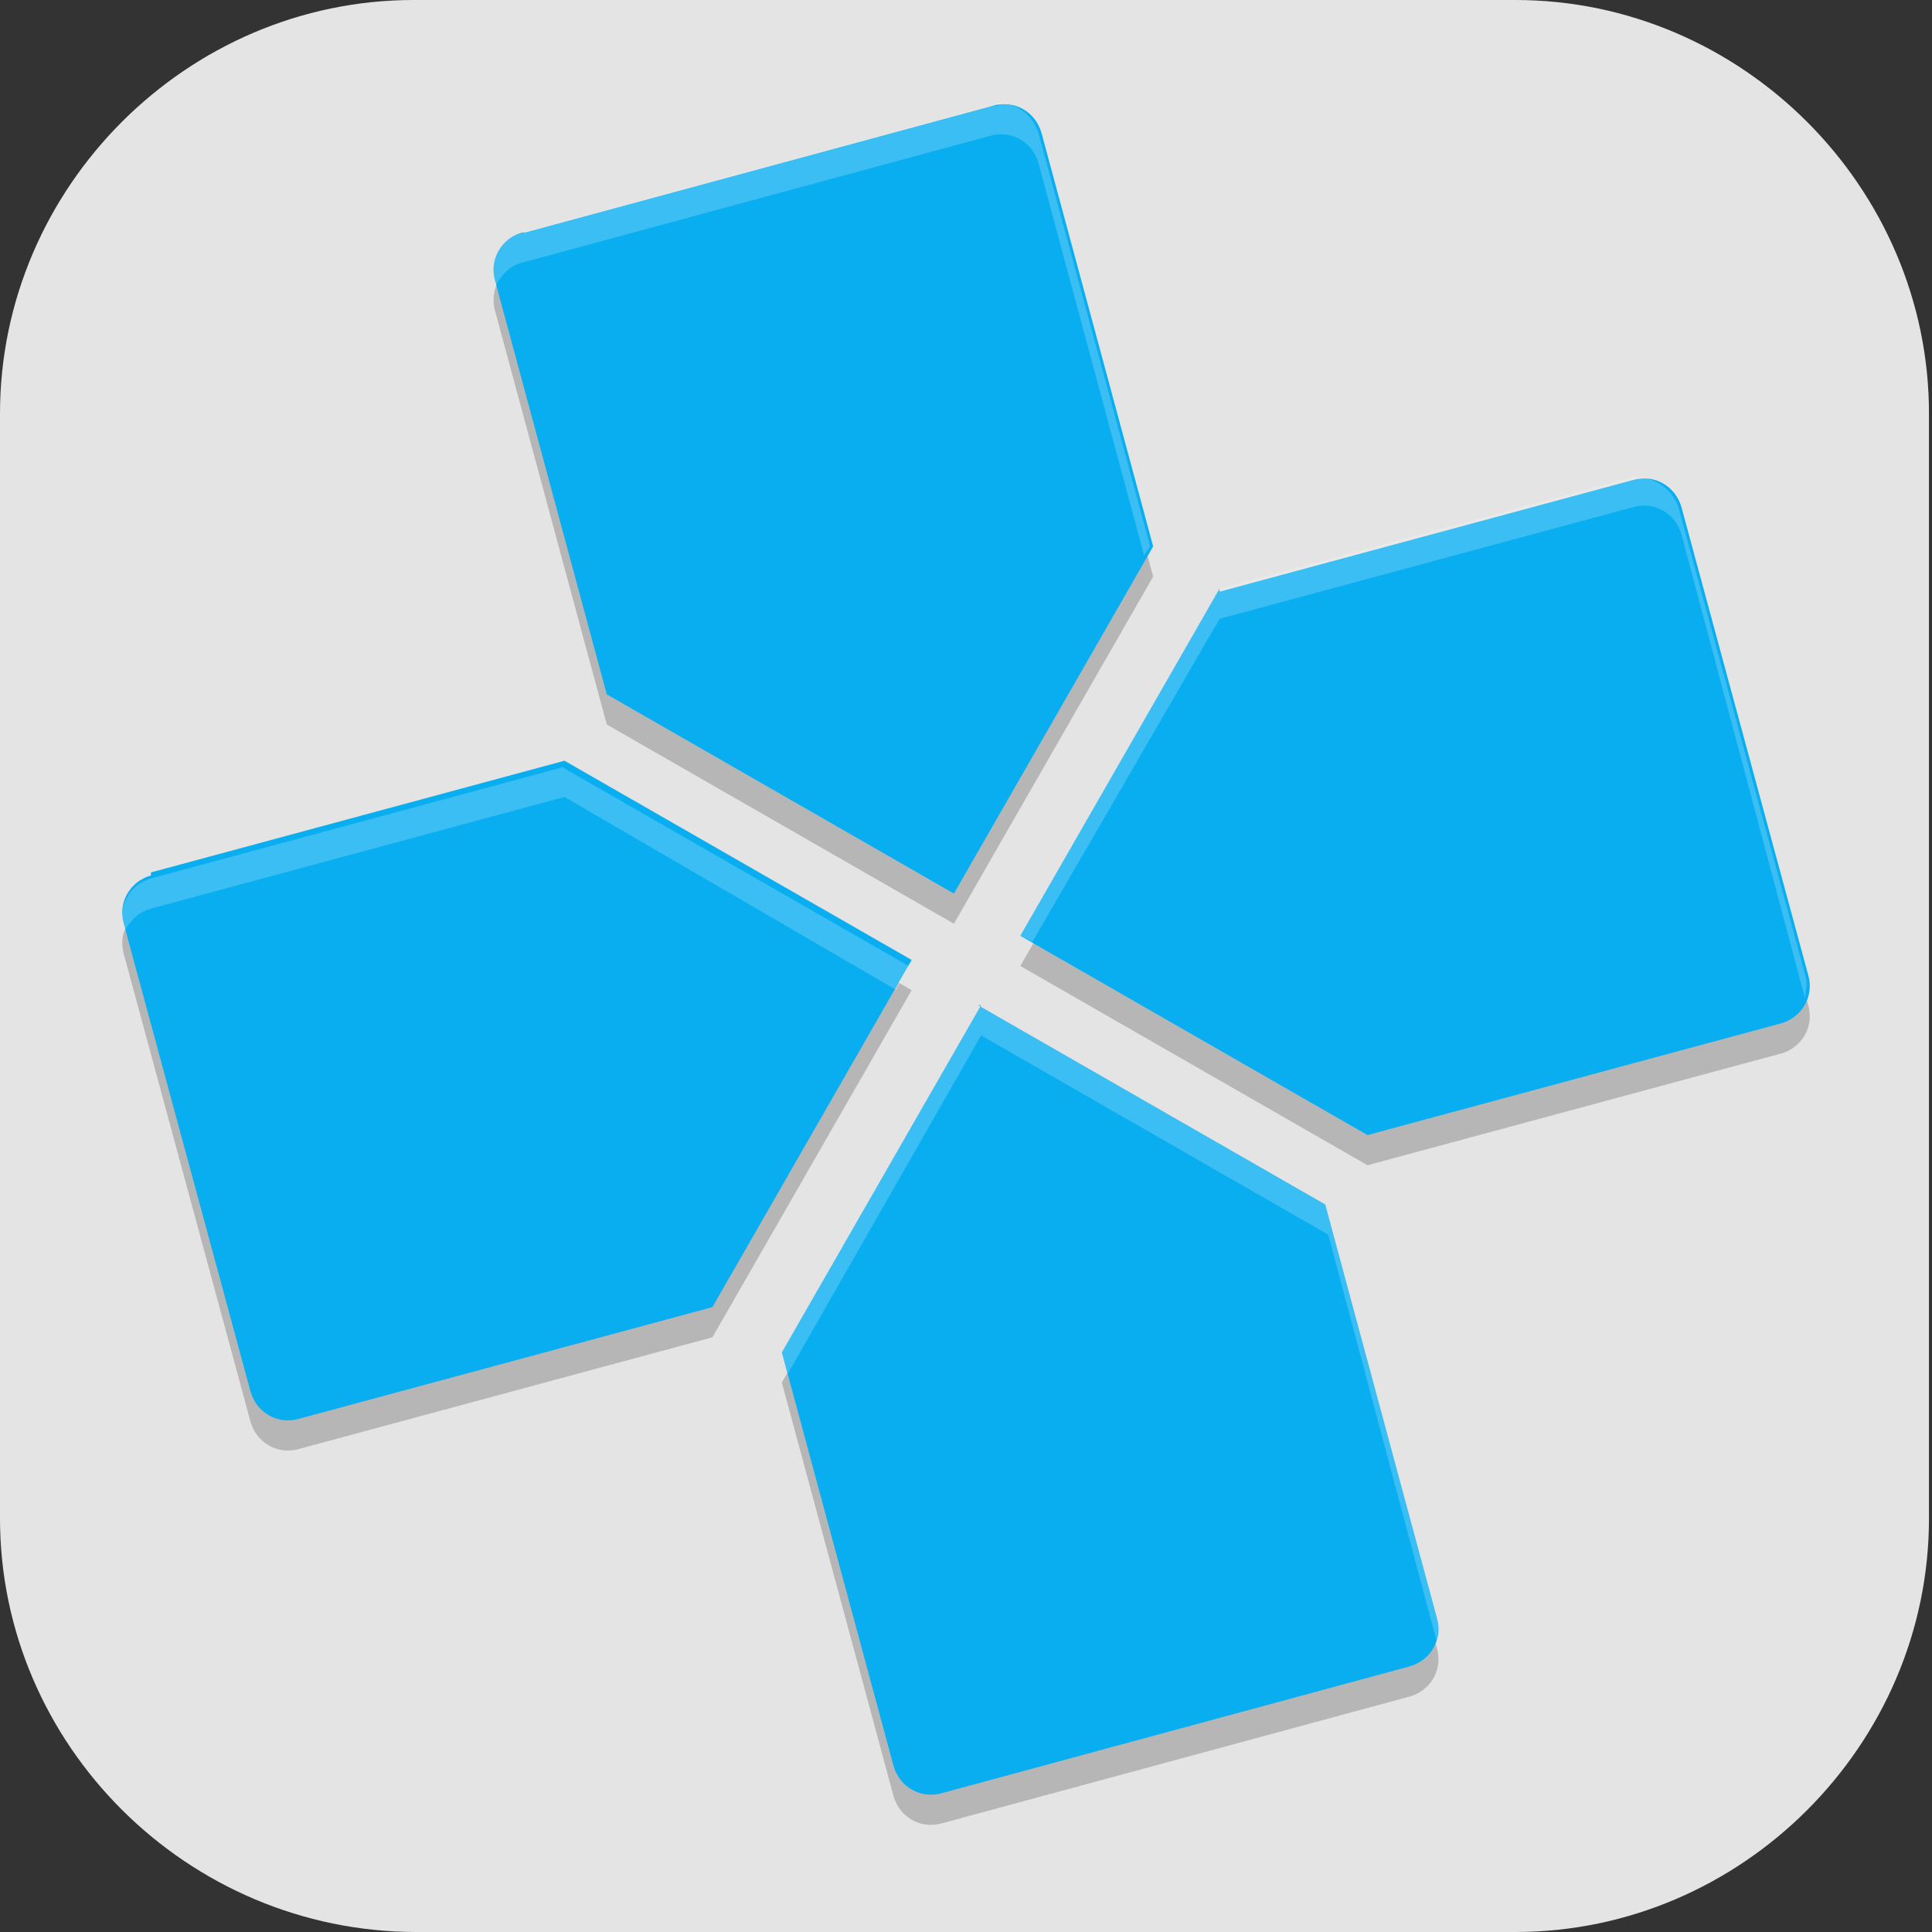 <?xml version="1.0" encoding="UTF-8"?>
<svg id="_图层_1" xmlns="http://www.w3.org/2000/svg" version="1.1" viewBox="0 0 64 64" width="24" height="24">
  <rect x="0" y="0" width="64" height="64" fill="#333333" stroke="none"/>
  <!-- Generator: Adobe Illustrator 29.0.1, SVG Export Plug-In . SVG Version: 2.1.0 Build 192)  -->
  <defs>
    <style>
      .st0, .st1 {
        isolation: isolate;
        opacity: .2;
      }

      .st1 {
        fill: #fff;
      }

      .st2 {
        fill: #09aef0;
      }

      .st3 {
        fill: #e4e4e4;
      }
    </style>
  </defs>
  <path class="st3" d="M50.4,64H13.8c-7.6,0-13.8-6.2-13.8-13.7V13.7C0,6.2,6.2,0,13.7,0h36.5c7.5,0,13.7,6.2,13.7,13.7v36.6c0,7.5-6.2,13.7-13.7,13.7h.1Z"/>
  <g>
    <path class="st0" d="M17.3,8.7c-.7.2-1.1.9-.9,1.6l3.7,13.7,11.5,6.6,6.6-11.5-3.7-13.7c-.2-.7-.9-1.1-1.6-.9l-15.5,4.2ZM5,30c-.7.2-1.1.9-.9,1.6l4.2,15.5c.2.7.9,1.1,1.6.9l13.7-3.7,6.6-11.5-11.5-6.6-13.7,3.7ZM40.4,20.5l-6.6,11.5,11.5,6.6,13.7-3.7c.7-.2,1.1-.9.9-1.6l-4.2-15.5c-.2-.7-.9-1.1-1.6-.9l-13.7,3.7ZM32.5,34.3l-6.6,11.5,3.7,13.7c.2.7.9,1.1,1.6.9l15.5-4.2c.7-.2,1.1-.9.9-1.6l-3.7-13.7-11.5-6.6Z"/>
    <path class="st2" d="M17.3,7.7c-.7.2-1.1.9-.9,1.6l3.7,13.7,11.5,6.6,6.6-11.5-3.7-13.7c-.2-.7-.9-1.1-1.6-.9l-15.5,4.2ZM5,29c-.7.2-1.1.9-.9,1.6l4.2,15.5c.2.7.9,1.1,1.6.9l13.7-3.7,6.6-11.5-11.5-6.6-13.7,3.7ZM40.4,19.5l-6.6,11.5,11.5,6.6,13.7-3.7c.7-.2,1.1-.9.9-1.6l-4.2-15.5c-.2-.7-.9-1.1-1.6-.9l-13.7,3.7ZM32.5,33.3l-6.6,11.5,3.7,13.7c.2.7.9,1.1,1.6.9l15.5-4.2c.7-.2,1.1-.9.9-1.6l-3.7-13.7-11.5-6.6Z"/>
    <path class="st1" d="M33.1,3.5c0,0-.2,0-.3,0l-15.5,4.2c-.7.2-1.1.9-.9,1.6v.2c.2-.4.5-.7.9-.8l15.5-4.2c.7-.2,1.4.2,1.6.9l3.5,13,.2-.3-3.7-13.7c-.2-.6-.7-1-1.4-1ZM54.4,15.8c0,0-.2,0-.3,0l-13.7,3.7-6.6,11.5.4.2,6.2-10.7,13.7-3.7c.7-.2,1.4.2,1.6.9l4.1,15.4c0-.3.1-.5,0-.8l-4.2-15.5c-.2-.6-.8-1-1.4-1ZM18.7,25.4l-13.7,3.7c-.7.2-1.1.9-.9,1.6v.2c.2-.4.5-.7.9-.8l13.7-3.7,11,6.4.4-.8-11.5-6.6ZM32.5,33.3l-6.6,11.5.2.7,6.4-11.2,11.5,6.6,3.6,13.5c0-.3.1-.5,0-.8l-3.7-13.7-11.5-6.6Z"/>
  </g>
</svg>